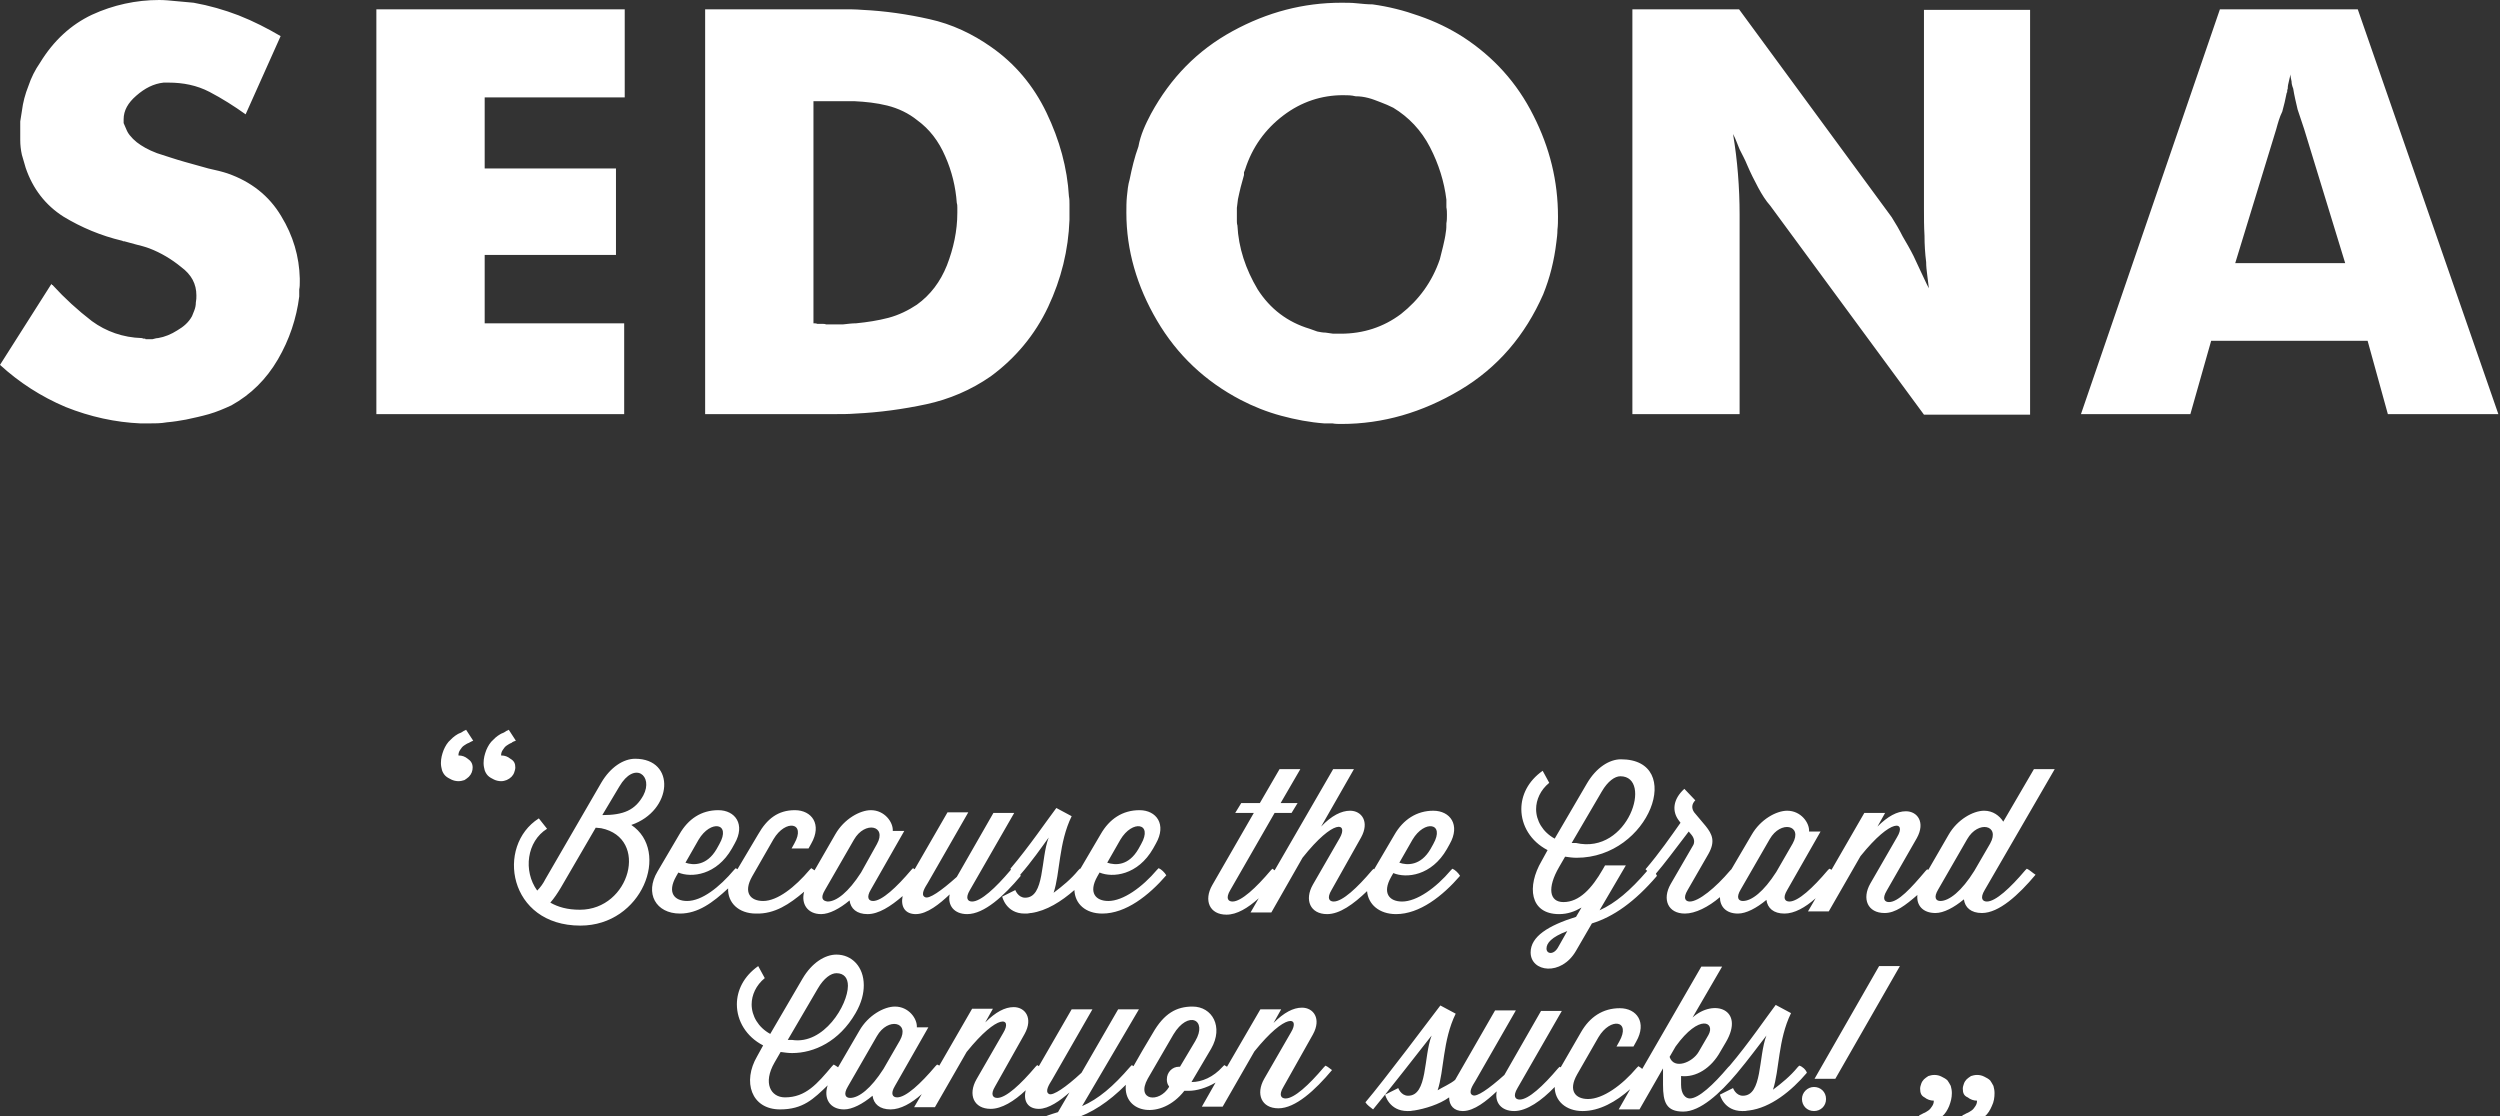 <svg width="457" height="204" viewBox="0 0 457 204" fill="none" xmlns="http://www.w3.org/2000/svg">
<rect x="0" y="0" width="457" height="204" fill="#333333" stroke="none"/>
<path d="M380.4 75.7L405.8 1.7H431L456.7 75.7H436.5L432.8 62.3H404.2L400.4 75.7H380.4ZM416.1 23.6L408.6 48.1H428.7L421.2 23.6C420.8 22.4 420.4 21.2 420 20C419.7 18.7 419.4 17.5 419.2 16.2C419 15.7 418.9 15.3 418.9 14.9C418.8 14.4 418.7 14 418.7 13.6C418.6 14 418.5 14.4 418.4 14.9C418.3 15.3 418.2 15.7 418.2 16.2C418.1 16.4 418.1 16.5 418.1 16.7C418.1 16.8 418.1 16.9 418 17C417.8 18.1 417.5 19.3 417.2 20.4C416.7 21.4 416.4 22.5 416.1 23.6ZM298.4 75.7V1.7H317.9L345.8 39.7C346.5 40.8 347.2 42 347.8 43.2C348.5 44.4 349.2 45.6 349.8 46.8L351.2 49.8C351.7 50.8 352.1 51.8 352.6 52.7C352.5 51.9 352.4 51.1 352.3 50.3C352.2 49.5 352.1 48.7 352.1 47.9C351.9 46.3 351.8 44.7 351.8 43.1C351.7 41.4 351.7 39.8 351.7 38.1V1.8H371.1V75.8H351.7L323.6 37.6C322.8 36.7 322.1 35.6 321.4 34.3C320.7 33 320 31.6 319.4 30.2C319 29.2 318.5 28.3 318 27.3C317.6 26.4 317.3 25.4 316.8 24.5C317.2 26.9 317.5 29.3 317.7 31.8C317.9 34.3 318 36.8 318 39.2V75.7H298.4ZM210.4 20.8C214 14.2 218.9 9.2 225.3 5.7C231.7 2.2 238.3 0.5 245.2 0.5C246.1 0.5 247.1 0.5 248 0.6C249 0.7 250 0.8 250.9 0.8C253.8 1.2 256.6 1.9 259.4 2.9C262.3 3.9 265 5.2 267.5 6.8C273 10.4 277.3 15.1 280.3 21.1C283.3 27 284.8 33.1 284.8 39.6C284.8 40.4 284.8 41.2 284.7 42C284.7 42.8 284.6 43.5 284.5 44.3C284.3 46 284 47.6 283.6 49.2C283.2 50.8 282.7 52.3 282.1 53.8C278.8 61.3 273.8 67.2 266.9 71.3C260 75.4 252.8 77.5 245.2 77.5C244.7 77.5 244.1 77.5 243.6 77.4H242.1C239.4 77.2 236.8 76.7 234.2 76C231.6 75.3 229.1 74.3 226.8 73.1C220.3 69.7 215.2 64.9 211.5 58.6C207.8 52.3 205.9 45.7 205.9 38.9C205.9 37.9 205.9 36.9 206 35.9C206.1 34.9 206.2 33.8 206.5 32.8C206.9 30.8 207.4 28.7 208.1 26.8C208.5 24.6 209.4 22.7 210.4 20.8ZM263.2 47.4C263.4 46.6 263.6 45.8 263.8 45C264 44.1 264.2 43.3 264.3 42.4C264.4 41.9 264.4 41.3 264.4 40.8C264.5 40.3 264.5 39.8 264.5 39.3C264.5 38.8 264.5 38.4 264.4 37.9V36.5C264 33.2 263 30 261.4 26.9C259.8 23.8 257.5 21.4 254.7 19.7C253.9 19.3 253.2 19 252.4 18.7C251.6 18.4 250.9 18.1 250.1 17.9C249.3 17.7 248.6 17.6 247.8 17.6C247 17.4 246.3 17.4 245.5 17.4C241.6 17.4 237.9 18.6 234.6 21.1C231.3 23.6 228.9 26.9 227.6 31L227.4 31.5V32C227.2 32.7 227 33.5 226.8 34.2C226.6 34.9 226.5 35.6 226.3 36.4L226.1 38V40.4C226.1 40.6 226.1 40.9 226.2 41.2C226.4 45.3 227.7 49.2 229.9 52.9C232.2 56.5 235.4 58.9 239.4 60.1L240.8 60.6C241.3 60.7 241.8 60.8 242.3 60.8L243.7 61H245.1C249.2 61 252.9 59.8 256.1 57.4C259.4 54.8 261.8 51.5 263.2 47.4ZM181.1 68.8C177.5 71.3 173.5 73 169.3 73.9C165.1 74.8 160.7 75.4 156.4 75.6C155.2 75.7 153.9 75.7 152.7 75.7H128.9V1.7H154C155.2 1.7 156.4 1.7 157.6 1.8C161.8 2 165.9 2.6 169.9 3.5C174 4.4 177.8 6.2 181.2 8.6C185.5 11.6 188.9 15.6 191.3 20.6C193.7 25.6 195.1 30.7 195.4 35.9C195.5 36.4 195.5 36.8 195.5 37.3V40.2C195.3 45.7 194 51 191.6 56.1C189.2 61.2 185.6 65.5 181.1 68.8ZM148.7 59.1C148.9 59.1 149.2 59.1 149.4 59.2H150.2C150.5 59.2 150.8 59.2 151 59.3H154.1C155 59.2 155.8 59.1 156.5 59.1C158.5 58.9 160.5 58.6 162.4 58.1C164.3 57.6 166.1 56.7 167.6 55.7C170.1 53.9 171.9 51.5 173.1 48.5C174.3 45.4 175 42.2 175 38.9V38C175 37.7 175 37.4 174.9 37.1C174.7 34.2 174 31.3 172.8 28.6C171.6 25.8 169.9 23.6 167.7 22C166.1 20.7 164.2 19.8 162.2 19.3C160.2 18.8 158.2 18.6 156.2 18.5H148.7V59.1ZM68.8 75.7V1.7H114.2V17.8H88.6V30.8H112.6V46.6H88.6V59.1H114.1V75.7H68.8ZM9.4 51.9C9.5 52 9.5 52.1 9.5 52.1C9.6 52.1 9.7 52.1 9.7 52.2C11.8 54.5 14.2 56.7 16.8 58.7C19.4 60.6 22.5 61.7 25.9 61.8C26 61.8 26.1 61.8 26.1 61.9H26.4C26.5 61.9 26.6 61.9 26.6 62H27.9C28.3 61.9 28.6 61.8 28.9 61.8C30.1 61.6 31.3 61.1 32.4 60.4C33.6 59.7 34.5 58.9 35.1 57.8L35.3 57.3L35.5 56.8C35.7 56.3 35.8 55.8 35.8 55.3C35.9 54.8 35.9 54.4 35.9 54C35.9 51.9 35 50.2 33.1 48.8C31.4 47.4 29.4 46.2 27.3 45.4C26.5 45.1 25.7 44.9 24.9 44.7C24.2 44.5 23.4 44.3 22.7 44.1H22.5C22.4 44 22.3 44 22.3 44C18.5 43.1 14.9 41.6 11.6 39.6C8.3 37.5 6 34.5 4.7 30.7C4.5 29.9 4.2 29.1 4 28.3C3.8 27.4 3.7 26.5 3.7 25.6C3.7 25.5 3.7 25.2 3.7 25V22.2C3.8 21.6 3.9 21 4 20.3C4.2 18.7 4.6 17.2 5.2 15.7C5.7 14.2 6.4 12.8 7.3 11.5C9.8 7.4 13 4.5 16.8 2.7C20.7 0.9 24.9 0 29.1 0C30.1 0 31.1 0.1 32.1 0.2C33.2 0.3 34.3 0.4 35.4 0.5C38.2 1 41 1.8 43.6 2.8C46.4 3.9 48.9 5.2 51.3 6.6L44.9 20.9C42.8 19.4 40.6 18 38.3 16.8C36 15.6 33.5 15.1 30.8 15.1H29.9C28.1 15.3 26.5 16.1 24.9 17.5C23.4 18.8 22.6 20.2 22.6 21.8V22.5C22.7 22.7 22.8 23 22.9 23.2C23.1 23.7 23.3 24.2 23.7 24.7C24.1 25.2 24.5 25.6 25 26C25.9 26.7 27.1 27.4 28.7 28C30.3 28.5 32 29.1 33.8 29.6C35.3 30 36.7 30.4 38.1 30.8C39.5 31.1 40.7 31.4 41.6 31.7C45.9 33.2 49.2 35.8 51.4 39.5C53.6 43.1 54.7 46.9 54.8 50.9V51.5C54.8 52 54.8 52.4 54.7 52.9V54.2C54.2 58.2 52.9 62.1 50.8 65.7C48.7 69.3 45.9 72.1 42.3 74.1C41 74.7 39.6 75.3 38.2 75.7C36.8 76.1 35.4 76.4 34 76.7C32.9 76.9 31.7 77.1 30.5 77.2C29.4 77.4 28.3 77.4 27.1 77.4H25.7C21.1 77.2 16.5 76.2 12 74.4C7.5 72.5 3.5 69.9 0 66.7L9.4 51.9ZM351 199C351 198.7 351.1 198.4 351.2 198.1C351.3 197.8 351.5 197.5 351.7 197.3C351.9 197.1 352.2 196.9 352.5 196.7C352.8 196.6 353.2 196.5 353.6 196.5C354.1 196.5 354.5 196.6 354.9 196.8C355.3 197 355.7 197.2 356 197.5C356.2 197.8 356.4 198.1 356.6 198.5C356.7 198.9 356.8 199.3 356.8 199.8C356.8 200.7 356.6 201.4 356.3 202.2C356 202.9 355.6 203.6 355 204.1C354.7 204.4 354.5 204.6 354.2 204.8C353.9 205 353.6 205.2 353.3 205.3C353 205.4 352.8 205.6 352.6 205.7C352.5 205.8 352.4 205.8 352.2 205.9L350.8 203.9C351 203.8 351.3 203.7 351.6 203.5C351.9 203.4 352.2 203.2 352.5 203C352.8 202.8 353 202.5 353.2 202.2C353.4 201.9 353.5 201.6 353.5 201.2C352.9 201.2 352.3 201 351.8 200.6C351.2 200.3 351 199.8 351 199ZM358.8 199C358.8 198.7 358.9 198.4 359 198.1C359.1 197.8 359.3 197.5 359.5 197.3C359.7 197.1 360 196.9 360.3 196.7C360.6 196.6 361 196.5 361.4 196.5C361.9 196.5 362.3 196.6 362.7 196.8C363.1 197 363.5 197.2 363.8 197.5C364 197.8 364.2 198.1 364.4 198.5C364.5 198.9 364.6 199.3 364.6 199.8C364.6 200.6 364.5 201.4 364.1 202.2C363.8 202.9 363.4 203.6 362.8 204.1C362.5 204.4 362.3 204.6 362 204.8C361.7 205 361.4 205.2 361.1 205.3C360.8 205.4 360.6 205.6 360.4 205.7C360.3 205.8 360.2 205.8 360 205.9L358.7 203.9C358.9 203.8 359.2 203.7 359.5 203.5C359.8 203.4 360.1 203.2 360.4 203C360.7 202.8 360.9 202.5 361.1 202.2C361.3 201.9 361.4 201.6 361.4 201.2C360.8 201.2 360.2 201 359.7 200.6C359 200.3 358.8 199.8 358.8 199ZM94.2 140.3C94.2 140.6 94.1 140.9 94 141.2C93.9 141.5 93.7 141.8 93.5 142C93 142.5 92.3 142.8 91.6 142.8C91.2 142.8 90.7 142.7 90.3 142.5C89.9 142.3 89.5 142.1 89.2 141.8C88.9 141.5 88.7 141.1 88.6 140.8C88.5 140.4 88.4 140 88.4 139.5C88.4 138.6 88.6 137.9 88.9 137.1C89.2 136.4 89.6 135.7 90.2 135.2C90.5 134.9 90.7 134.7 91 134.5C91.3 134.3 91.6 134.1 91.9 134C92.2 133.9 92.4 133.7 92.6 133.6C92.8 133.5 92.9 133.5 93 133.4L94.3 135.4C94 135.5 93.7 135.6 93.5 135.8C93.2 135.9 92.9 136.1 92.6 136.3C92.3 136.5 92.1 136.8 91.9 137.1C91.7 137.4 91.6 137.7 91.6 138.1C92.3 138.1 92.8 138.3 93.3 138.7C94 139.1 94.2 139.6 94.2 140.3ZM86.4 140.3C86.4 140.9 86.2 141.5 85.7 142C85.5 142.2 85.2 142.4 84.9 142.6C84.6 142.7 84.2 142.8 83.8 142.8C83.4 142.8 82.9 142.7 82.5 142.5C82.1 142.3 81.7 142.1 81.4 141.8C81.1 141.5 80.9 141.1 80.8 140.8C80.7 140.4 80.6 140 80.6 139.5C80.6 138.6 80.8 137.9 81.1 137.1C81.4 136.4 81.8 135.7 82.4 135.2C82.6 135 82.9 134.7 83.2 134.5C83.5 134.3 83.8 134.1 84.1 134C84.4 133.9 84.6 133.7 84.8 133.6C85 133.5 85.1 133.5 85.2 133.4L86.5 135.4C86.3 135.5 86 135.6 85.7 135.8C85.4 135.9 85.1 136.1 84.8 136.3C84.5 136.5 84.3 136.8 84.1 137.1C83.9 137.4 83.8 137.7 83.8 138.1C84.5 138.1 85 138.3 85.5 138.7C86.1 139.1 86.4 139.6 86.4 140.3ZM331.7 197.2H335.5L347.3 176.6H343.5L331.7 197.2ZM331.6 198.7C330.4 198.7 329.4 199.7 329.4 200.9C329.4 202.1 330.3 203.1 331.6 203.1C332.8 203.1 333.8 202.2 333.8 200.9C333.8 199.6 332.8 198.7 331.6 198.7ZM305.2 193.2L306.3 191.3C310.7 185.2 313.6 186.9 312.3 189.2L310.5 192.3C309.4 194.2 306 195.6 305.2 193.2ZM330.3 196.1C330.1 195.5 329.4 194.9 328.9 194.8L328.6 195.1C327.3 196.7 325.7 198 324.1 199.2C325.3 195.6 325 190.1 327.4 185.2L324.6 183.7C323 185.8 319.6 190.8 316.2 194.8L315.9 195.1C313.2 198.3 310.5 200.8 308.9 200.8C308.1 200.8 307.3 200 307.3 198.3V196.7C310 197 312.8 195.3 314.5 192.2L315.5 190.5C319 184.5 313.3 182.5 309.4 186L314.8 176.7H311L300.2 195.4C300 195.2 299.8 195.1 299.5 194.9L299.2 195.2C296.5 198.4 293 200.9 290.3 200.9C288 200.9 286.6 199.4 288.3 196.4L292.2 189.6C294.4 185.9 298.2 186.5 296 190.4L295.5 191.3H298.6L299.1 190.4C301.1 186.9 299.2 184.3 296.1 184.3C293 184.3 290.6 185.9 289 188.7L285.3 195.1C285.2 195.1 285.1 195 285.1 195L284.8 195.3C282.1 198.5 279.4 201 277.8 201C277 201 276.5 200.4 277.4 198.9L285.5 184.8H281.7L275 196.5C272.1 199.1 269.9 200.6 269.2 200.2C268.3 199.8 269.2 198.4 269.7 197.6L277.1 184.7H273.3L266 197.4C265.2 198.1 263.6 198.8 262.8 199.3C264 195.7 263.7 190.2 266.1 185.3L263.3 183.8C261.7 185.9 253 197.5 249.6 201.5C249.9 202 250.5 202.4 251 202.8C253.1 200.3 260.3 191.1 261.7 189.3C260.2 193.2 261 200.3 257.4 200.3C256.1 200.3 255.6 198.9 255.6 198.9L253.2 200.1C253.2 200.1 253.9 203.1 257.3 203.1C257.7 203.1 258 203.1 258.4 203H258.5C260.4 202.7 263.1 201.9 264.9 200.6C264.9 202.1 265.8 203.1 267.4 203.1C269.5 203.1 271.8 201.2 273.6 199.5C273.2 201.5 274.4 203.1 276.8 203.1C279.1 203.1 281.8 201.2 284.2 198.7C284.2 201.2 286.2 203.1 289.3 203.1C292.4 203.1 295.4 201.4 298 199.1L295.9 202.8H299.7L304 195.3V198.3C304 201.5 304.6 203.2 307.7 203.2C310.8 203.2 314.4 199.9 317.5 196.2C319.6 193.7 321.5 191.1 322.9 189.3C321.4 193.2 322.2 200.3 318.6 200.3C317.3 200.3 316.8 198.9 316.8 198.9L314.4 200.1C314.4 200.1 315.1 203.1 318.5 203.1C318.9 203.1 319.2 203.1 319.6 203H319.7C323.7 202.5 327.5 199.4 330.3 196.1ZM215.7 195H215.5C214.3 195 213.3 196 213.3 197.3C213.3 197.8 213.4 198.2 213.7 198.6V198.7C211.9 201.7 207.6 201.2 209.8 197.2L212.7 192.2L214.5 189.1C217.2 184.6 220.8 186.4 218.5 190.3L215.7 195ZM190.3 209.2C189.5 210.6 188.2 210.4 188.2 209.4C188.2 208.4 189.1 207.3 192 206.2L190.3 209.2ZM161.5 195.4C159.2 199 157 200.7 155.4 200.7C154.6 200.7 154.1 200.1 155 198.6L160.3 189.4C162.3 185.9 166.4 186.8 164.5 190.2L161.5 195.4ZM149.5 180.7C150.6 178.8 151.9 177.9 152.9 177.9C154.3 177.9 155 178.8 155 180.2C155 183.7 150.6 191 144.8 190.1H144L149.5 180.7ZM242.3 194.8L242 195.1C239.3 198.3 236.6 200.8 235 200.8C234.2 200.8 233.7 200.2 234.6 198.7L240 189.1C241.6 186.2 240.1 184.2 238 184.2C236.4 184.2 234.7 185.1 232.8 187L234.2 184.5H230.4L224.3 195C224.1 194.9 224 194.8 223.8 194.7L223.5 195C221.8 196.9 219.7 197.8 217.8 197.8L221.4 191.7C223.7 187.7 221.6 184 218 184C215.1 184 212.8 185.2 210.7 188.9L208.8 192.1L207.2 194.9C207.1 194.8 207 194.8 206.9 194.7L206.6 195C203.5 198.6 200.8 200.9 197.8 202.2L208.2 184.5H204.4L197.7 196.1C194.8 198.8 192.5 200.3 191.8 200C190.9 199.6 191.8 198.2 192.3 197.4L199.7 184.5H195.9L189.9 194.9C189.8 194.8 189.7 194.8 189.6 194.7L189.3 195C186.6 198.2 183.9 200.7 182.3 200.7C181.5 200.7 181 200.1 181.9 198.6L187.3 189C188.9 186.1 187.4 184.1 185.3 184.1C183.7 184.1 182 185 180.1 186.9L181.5 184.4H177.7L171.7 194.8C171.6 194.7 171.5 194.7 171.3 194.6L171 194.9C168.3 198.1 165.6 200.6 164 200.6C163.2 200.6 162.7 200 163.6 198.5L169.7 187.8H167.6C167.7 186.2 166.1 184 163.6 184C161.6 184 158.7 185.6 157.1 188.4L153.2 195.1C152.9 194.9 152.6 194.7 152.4 194.6L152.1 194.9C149.4 198.1 147.3 200.6 143.5 200.6C140.9 200.6 139.4 198 141.6 194.2L142.7 192.3C143.4 192.4 144.1 192.5 144.8 192.5C148.8 192.5 153.4 190.4 156.4 185.2C157.5 183.3 157.9 181.6 157.9 180.1C157.9 176.7 155.7 174.5 152.9 174.5C150.8 174.5 148.4 176 146.7 178.9L140.8 189C138.6 187.8 137.4 185.7 137.4 183.6C137.4 181.9 138.2 180.1 139.8 178.8L138.6 176.6C135.9 178.5 134.7 181.1 134.7 183.6C134.7 186.6 136.4 189.5 139.5 191.1L138.4 193.1C135.7 197.7 137.3 202.8 142.6 202.8C146.8 202.8 148.7 200.9 151.3 198.4C150.5 200.8 151.7 202.8 154.3 202.8C155.8 202.8 157.7 201.8 159.5 200.3C159.7 201.8 160.8 202.8 162.8 202.8C164.6 202.8 166.6 201.7 168.5 200L167.1 202.4H170.9L176.7 192.3C182.5 185.1 185.1 186 183.4 188.8L178.5 197.3C176.9 200.1 178 202.7 181.1 202.7C183.1 202.7 185.4 201.3 187.5 199.3C187 201.4 188 202.7 189.9 202.7C191.7 202.7 193.8 201.2 195.5 199.7L193.4 203.3C188.3 204.8 185.1 206.9 185.1 209.8C185.1 213.4 190.7 214.2 193.4 209.5L196.3 204.5C199.5 203.5 202.6 201.5 205.8 198.3C205.3 203.6 212.3 204.8 216.5 199.4H217.3C218.7 199.4 220.5 198.9 222.2 197.9L219.7 202.3H223.5L229.3 192.2C235.1 185 237.7 185.9 236 188.7L231.1 197.2C229.5 200 230.6 202.6 233.7 202.6C236.8 202.6 240.4 199.3 243.5 195.6C243.4 195.6 242.8 195 242.3 194.8ZM360.9 159.2C358.6 162.9 356.3 164.7 354.7 164.7C353.9 164.7 353.4 164.1 354.3 162.6L359.6 153.4C361.6 149.9 365.7 150.8 363.8 154.2L360.9 159.2ZM324.7 159.4C322.4 163 320.2 164.7 318.6 164.7C317.8 164.7 317.3 164.1 318.2 162.6L323.5 153.4C325.5 149.9 329.6 150.8 327.7 154.2L324.7 159.4ZM284.8 173.2C284 174.6 282.7 174.4 282.7 173.4C282.7 172.4 283.6 171.3 286.5 170.2L284.8 173.2ZM292.8 144.7C293.9 142.8 295.2 141.9 296.2 141.9C302.2 141.9 297.7 156.3 288.1 154.1H287.3L292.8 144.7ZM370.5 158.8L370.2 159.1C367.5 162.3 364.8 164.8 363.2 164.8C362.4 164.8 361.9 164.2 362.8 162.7L375.6 140.6H371.8L366.2 150.2C365.5 149.1 364.3 148.2 362.7 148.2C360.7 148.2 357.8 149.8 356.2 152.6L352.5 159C352.4 159 352.3 158.9 352.3 158.9L352 159.2C349.3 162.4 347 164.9 345.3 164.9C344.5 164.9 344 164.3 344.9 162.8L350.4 153.2C352 150.3 350.5 148.3 348.4 148.3C346.8 148.3 345.1 149.2 343.2 151.1L344.6 148.6H340.8L334.8 159C334.7 158.9 334.6 158.9 334.4 158.8L334.1 159.1C331.4 162.3 328.7 164.8 327.1 164.8C326.3 164.8 325.8 164.2 326.7 162.7L332.8 152H330.7C330.8 150.4 329.2 148.2 326.7 148.2C324.7 148.2 321.8 149.8 320.2 152.6L316.5 158.9L316.3 159.1C313.6 162.3 310.5 164.8 308.9 164.8C308.1 164.8 307.6 164.2 308.5 162.7L312.3 156.1C313.6 153.8 313 152.5 311.8 151L309.7 148.5C309.2 147.8 309.2 147 309.9 146.3L307.9 144.2C305.8 146.1 305.6 148.3 306.9 150L307.2 150.4C305.5 152.8 303.3 156 300.8 158.9C300.9 159 301 159.1 301.1 159.2C298 162.8 295.3 165.1 292.4 166.4L297.2 158.2H293.4L293 158.9C291 162.4 288.7 164.9 285.8 164.9C283.2 164.9 282.8 162.3 285 158.5L286.1 156.6C286.8 156.7 287.5 156.8 288.2 156.8C301.6 156.8 308.1 138.8 296.3 138.8C294.2 138.8 291.8 140.3 290.1 143.2L284.2 153.3C282 152.1 280.8 150 280.8 147.9C280.8 146.2 281.6 144.4 283.2 143.1L282 140.9C279.3 142.8 278.1 145.4 278.1 147.9C278.1 150.9 279.8 153.8 282.9 155.4L281.8 157.4C279.1 162 279.6 167.1 285 167.1C286.6 167.1 287.9 166.6 289.1 165.9L288.1 167.6C283 169.2 279.8 171.2 279.8 174.1C279.8 177.7 285.4 178.5 288.1 173.8L291 168.8C294.9 167.6 298.8 164.9 302.9 160.1C302.8 160 302.8 159.9 302.7 159.7C304.4 157.7 305.8 155.8 308.7 152L309.2 152.6C309.7 153.2 309.9 154 309.4 154.7L305.4 161.6C303.8 164.4 304.9 167 308 167C309.9 167 312.3 165.8 314.4 164C314.4 165.7 315.5 167 317.7 167C319.2 167 321.1 166 322.9 164.5C323.1 166 324.2 167 326.2 167C328 167 330 165.9 331.9 164.2L330.5 166.6H334.3L340.1 156.5C345.9 149.3 348.5 150.2 346.8 153L341.9 161.5C340.3 164.3 341.4 166.9 344.5 166.9C346.5 166.9 348.3 165.5 350.5 163.6C350.3 165.5 351.5 166.9 353.8 166.9C355.3 166.9 357.2 165.9 359 164.4C359.2 165.9 360.3 166.9 362.3 166.9C365.4 166.9 369 163.6 372.1 159.9C371.6 159.6 371 159 370.5 158.8ZM258.2 153.5C260.4 149.8 264.2 150.4 262 154.3L261.5 155.2C259.7 158.3 257.2 158.2 255.8 157.7L258.2 153.5ZM255.2 167.1C259.5 167.1 263.7 163.8 266.9 160.1C266.6 159.6 266 159 265.5 158.8L265.2 159.1C262.5 162.3 259 164.8 256.3 164.8C254 164.8 252.6 163.3 254.3 160.3L254.7 159.6C257.1 160.6 261.7 160.1 264.5 155.2L265 154.3C267 150.8 265.1 148.2 262 148.2C259 148.2 256.5 149.8 254.9 152.6L251.2 158.9C251.2 158.9 251.1 158.9 251.1 158.8L250.8 159.1C248.1 162.3 245.4 164.8 243.8 164.8C243 164.8 242.5 164.2 243.4 162.7L248.8 153.1C250.4 150.2 248.9 148.2 246.8 148.2C245.2 148.2 243.4 149.1 241.5 151.1L247.5 140.6H243.7L233 159.1C232.9 159 232.7 158.9 232.6 158.8L232.3 159.1C229.6 162.3 226.9 164.8 225.3 164.8C224.5 164.8 224 164.2 224.9 162.7L233 148.6H236.1L237.2 146.8H234.1L237.7 140.6H233.9L230.3 146.8H226.9L225.8 148.6H229.2L221.6 161.8C220 164.6 221.1 167.2 224.2 167.2C226.1 167.2 228.1 166 230.1 164.2L228.6 166.8H232.4L238.1 156.8C243.9 149.5 246.5 150.4 244.9 153.2L240 161.7C238.4 164.5 239.5 167.1 242.6 167.1C244.9 167.1 247.4 165.3 249.9 162.9C250.1 165.3 252.1 167.1 255.2 167.1ZM127.7 153.5C129.9 149.8 133.7 150.4 131.5 154.3L131 155.2C129.2 158.3 126.7 158.2 125.3 157.7L127.7 153.5ZM150.8 162.7L156.1 153.5C158.1 150 162.2 150.9 160.3 154.3L157.4 159.5C155.1 163.1 152.9 164.8 151.3 164.8C150.4 164.7 149.9 164.2 150.8 162.7ZM204.8 153.5C207 149.8 210.8 150.4 208.6 154.3L208.1 155.2C206.3 158.3 203.9 158.2 202.4 157.7L204.8 153.5ZM147 163C146.4 165.2 147.6 167.1 150.1 167.1C151.6 167.1 153.5 166.1 155.3 164.6C155.5 166.1 156.6 167.1 158.6 167.1C160.6 167.1 162.8 165.7 165 163.8C164.6 165.8 165.5 167.1 167.4 167.1C169.5 167.1 171.8 165.2 173.6 163.5C173.2 165.5 174.4 167.1 176.8 167.1C179.9 167.1 183.5 163.8 186.6 160.1C186.6 160.1 186.5 160 186.5 159.9C188.6 157.5 190.4 154.9 191.7 153.1C190.2 157 191 164.1 187.4 164.1C186.1 164.1 185.6 162.7 185.6 162.7L183.2 163.9C183.2 163.9 183.9 167 187.3 167C187.7 167 188 167 188.4 166.9H188.5C191.3 166.5 194 164.8 196.4 162.7C196.5 165.2 198.4 167 201.5 167C205.8 167 210 163.7 213.2 160C212.9 159.5 212.3 158.9 211.8 158.7L211.5 159C208.8 162.2 205.3 164.7 202.6 164.7C200.3 164.7 198.9 163.2 200.6 160.2L201 159.5C203.4 160.5 208 160 210.8 155.1L211.3 154.2C213.3 150.7 211.4 148.1 208.3 148.1C205.2 148.1 202.8 149.7 201.2 152.5L197.5 158.8H197.4L197.1 159.1C195.8 160.7 194.2 162 192.6 163.2C193.8 159.6 193.5 154.1 195.9 149.2L193.1 147.7C191.5 149.8 188.1 154.8 184.7 158.8L184.8 158.9L184.7 159.1C182 162.3 179.3 164.8 177.7 164.8C176.9 164.8 176.4 164.2 177.3 162.7L185.4 148.6H181.6L174.9 160.3C172 162.9 169.8 164.4 169.1 164C168.2 163.6 169.1 162.2 169.6 161.4L177 148.5H173.2L167.2 158.9C167.1 158.8 167 158.8 166.9 158.7L166.6 159C163.9 162.2 161.2 164.7 159.6 164.7C158.8 164.7 158.3 164.1 159.2 162.6L165.3 151.9H163.2C163.3 150.3 161.7 148.1 159.2 148.1C157.2 148.1 154.3 149.7 152.7 152.5L148.9 159.1C148.7 159 148.5 158.8 148.3 158.7L148 159C145.3 162.2 142.1 164.7 139.5 164.7C137.2 164.7 135.8 163.2 137.5 160.2L141.4 153.4C143.6 149.7 147.4 150.3 145.2 154.2L144.7 155.1H147.8L148.3 154.2C150.3 150.7 148.4 148.1 145.3 148.1C142.2 148.1 140.2 149.7 138.6 152.5L134.8 158.9C134.7 158.8 134.6 158.8 134.5 158.7L134.2 159C131.5 162.2 128.3 164.7 125.6 164.7C123.3 164.7 121.9 163.2 123.6 160.2L124 159.5C126.4 160.5 131 160 133.8 155.1L134.3 154.2C136.3 150.7 134.4 148.1 131.3 148.1C128.2 148.1 125.8 149.7 124.2 152.5L120.2 159.3C117.8 163.3 119.9 167 124.3 167C127.6 167 130.3 165 133.1 162.4C133 165 135 167 138.2 167C141.6 167.1 144.3 165.3 147 163ZM110.1 149L113.2 143.8C116 139 119.5 141.8 117.6 145.4C116.1 148.1 114 149 110.1 149ZM106 166.3C103.7 166.3 102 165.8 100.6 165C101.3 164.2 101.9 163.3 102.5 162.3L108.9 151.3L109.9 151.4C118.7 153.2 115.2 166.3 106 166.3ZM115.4 150.8C123 148.2 123.6 138.7 116.1 138.7C114 138.7 111.6 140.2 109.9 143.1L99.7 160.7C99.3 161.5 98.8 162.2 98.2 162.8C95.6 159.2 96.3 153.8 100 151.5L98.5 149.6C90.6 154.6 92.9 169.2 106.1 169.2C117.4 169.2 122.6 155.6 115.4 150.8Z" fill="white"/>
</svg>
